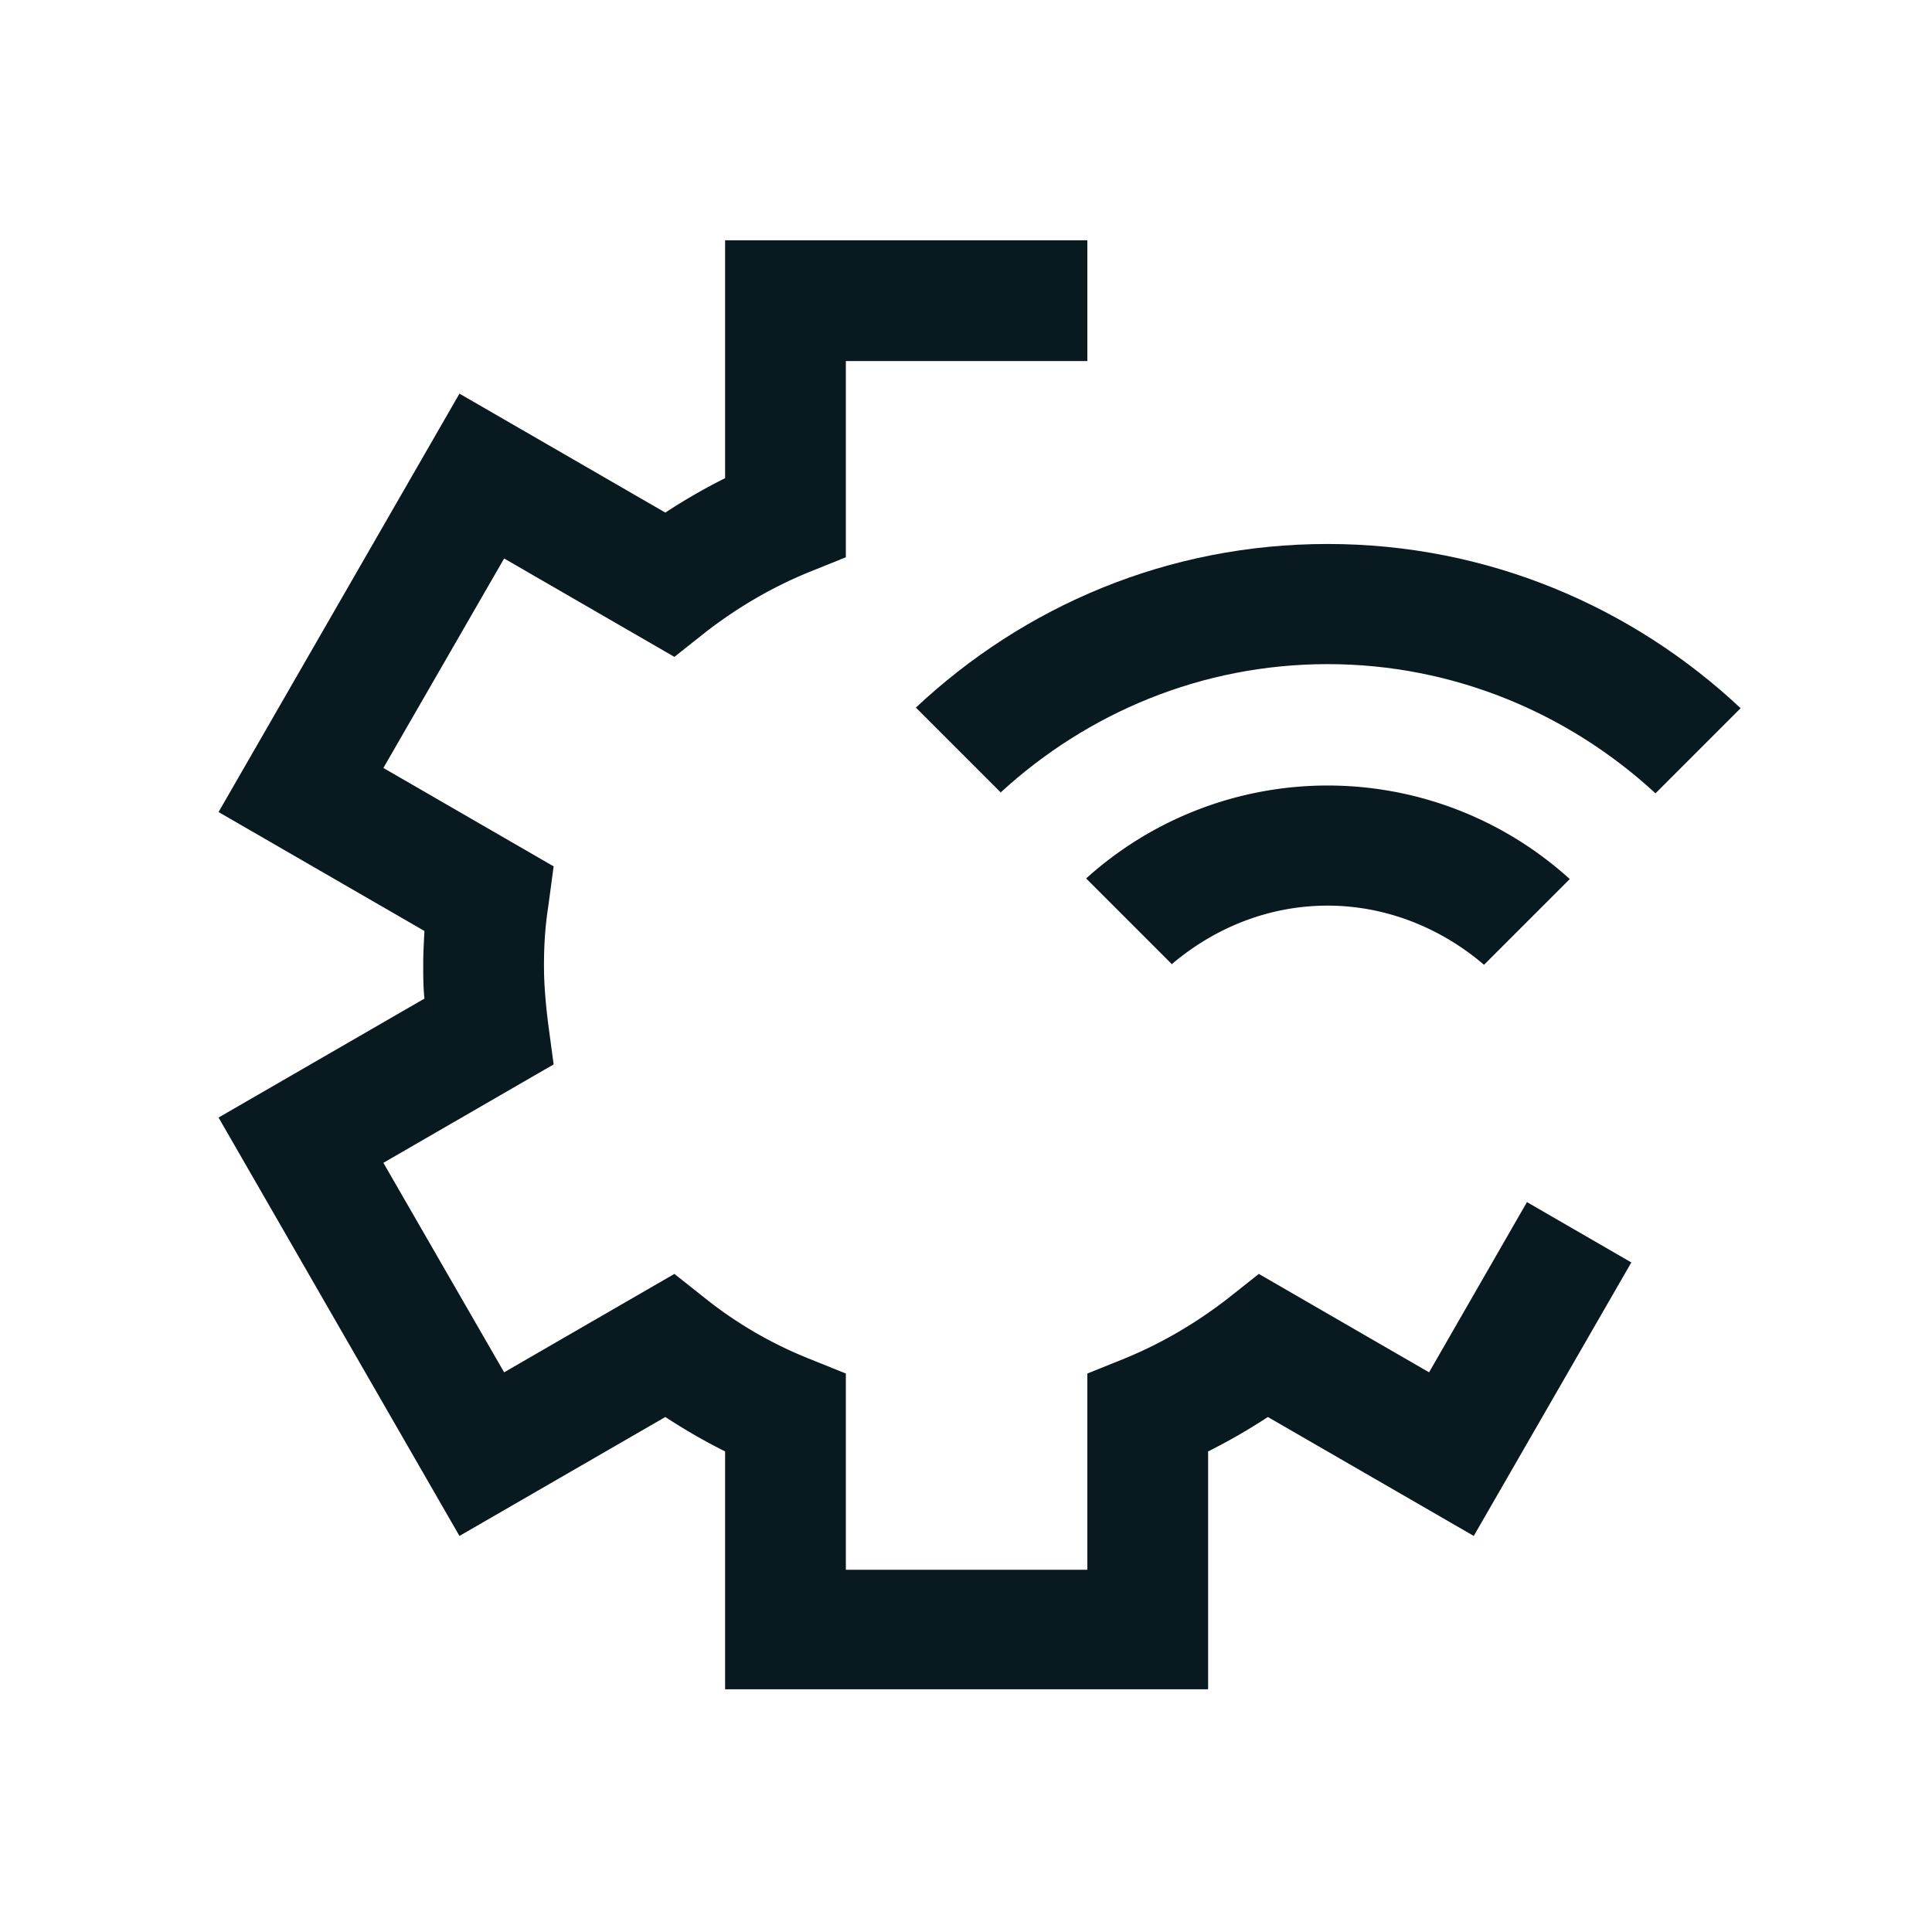 <svg xmlns="http://www.w3.org/2000/svg" xmlns:xlink="http://www.w3.org/1999/xlink" width="32" height="32" viewBox="0 0 32 32"><defs><style>
.cls-1 {
	fill: #08191f;
	stroke-width: 0px;
}
</style></defs><path d="m25.28 19.93-1.61 2.8-2.82-1.63-.53.42c-.52.4-1.08.73-1.69.98l-.62.25V26h-4v-3.25l-.62-.25a6.8 6.8 0 01-1.69-.98l-.53-.42-2.82 1.63-2-3.47 2.82-1.63-.09-.67c-.04-.32-.07-.64-.07-.97s.02-.65.07-.97l.09-.67-2.82-1.63 2-3.47 2.82 1.63.53-.42c.52-.4 1.08-.73 1.69-.98l.62-.25V5.98h4v-2h-6v3.94q-.51.255-.99.57L7.61 6.52l-3.99 6.93 3.41 1.97c-.01.19-.02.37-.02.56s0 .37.02.56l-3.41 1.97 3.99 6.93 3.41-1.97q.48.315.99.57v3.94h8v-3.94q.51-.255.99-.57l3.41 1.97 2.61-4.53-1.73-1Z" class="cls-1"/><path d="M16.58 13.12C18.01 11.81 19.9 11 21.99 11s4 .82 5.43 2.14l1.41-1.41c-1.79-1.68-4.19-2.72-6.84-2.72s-5.03 1.03-6.82 2.71l1.41 1.41Z" class="cls-1"/><path d="M19.42 15.96c.7-.59 1.59-.96 2.57-.96s1.89.38 2.59.98L26 14.56a5.965 5.965 0 00-8.01-.01l1.42 1.42Z" class="cls-1"/></svg>